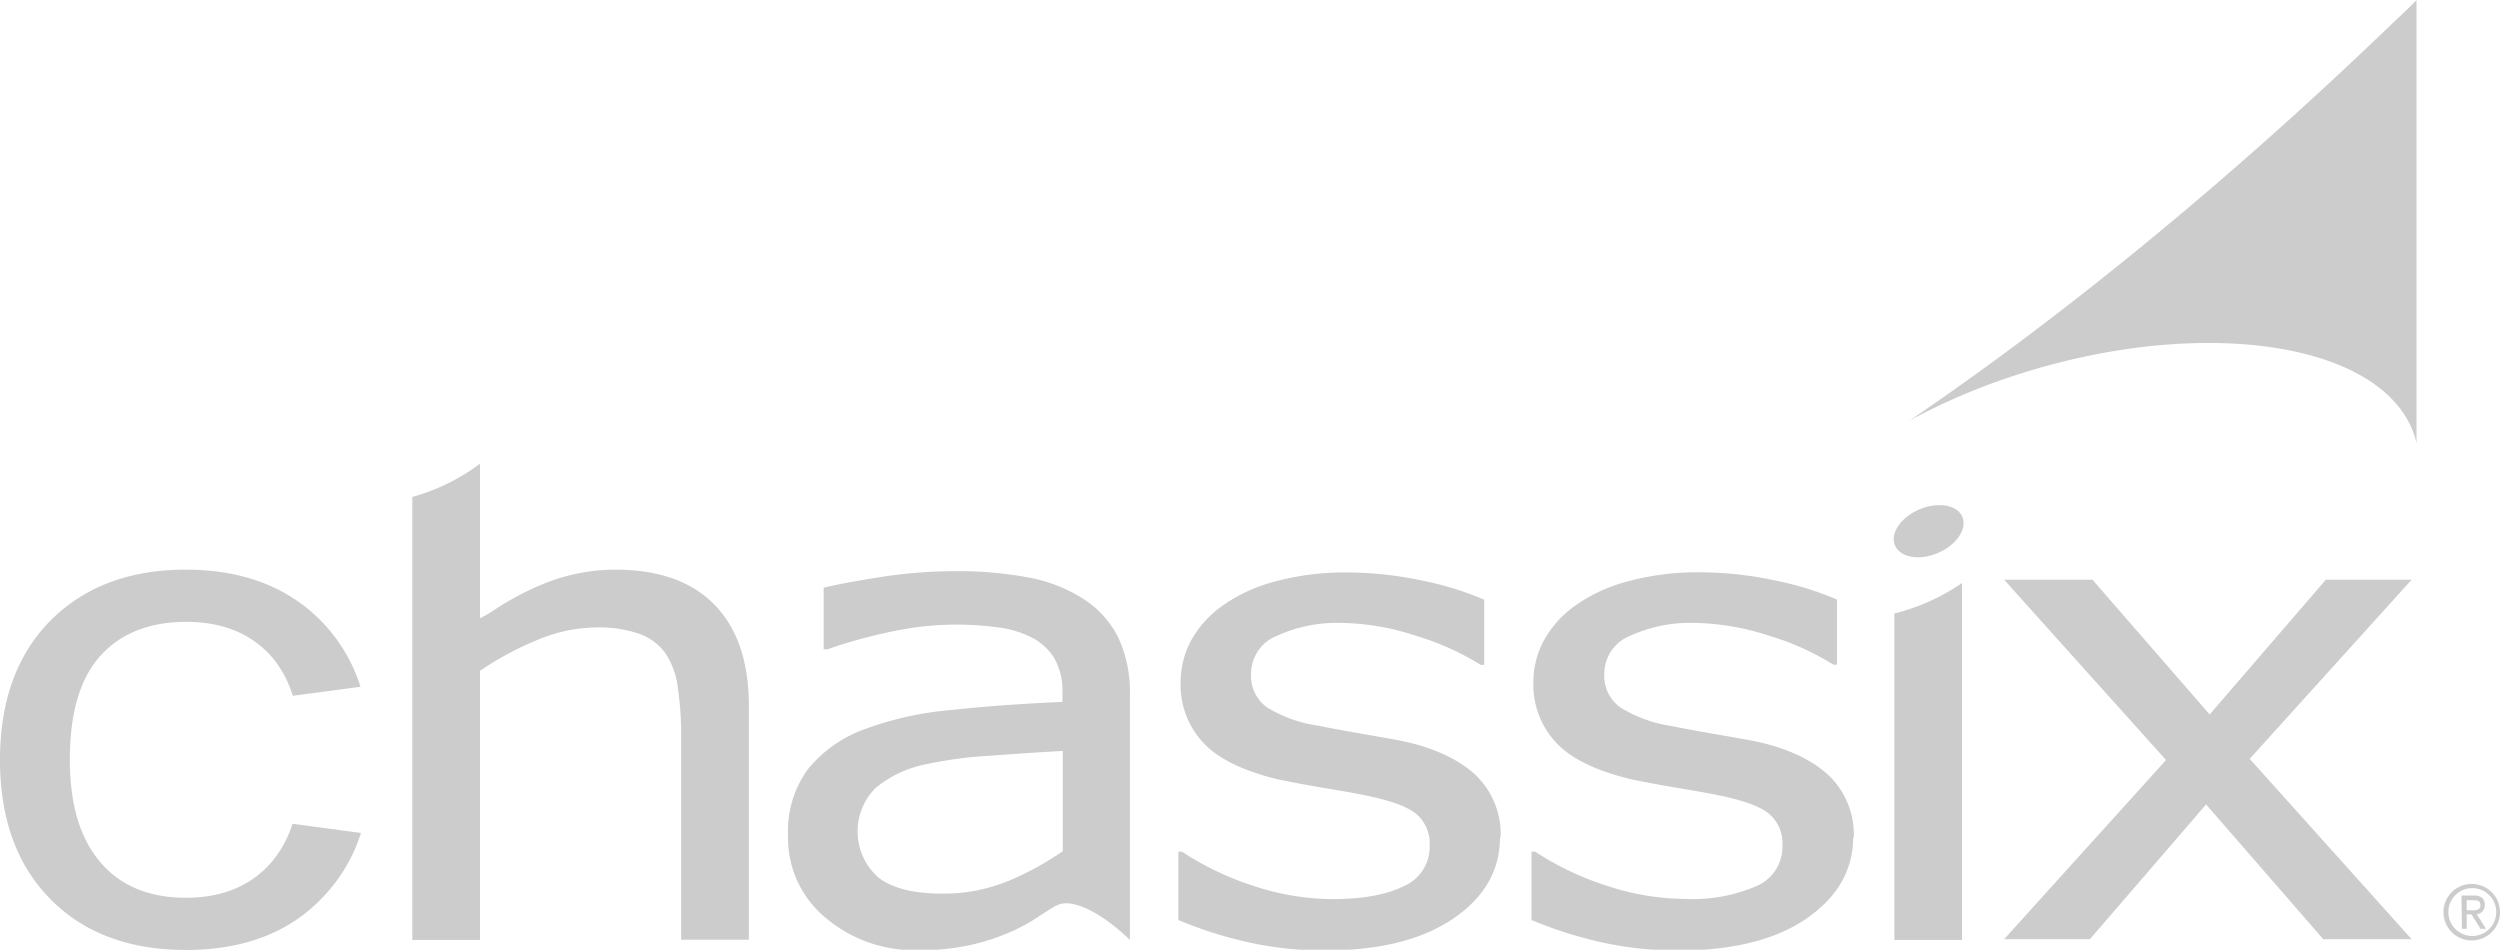 <svg id="Layer_1" data-name="Layer 1" xmlns="http://www.w3.org/2000/svg" xmlns:xlink="http://www.w3.org/1999/xlink" viewBox="0 0 313.17 119.03"><defs><style>.cls-1{fill:none;}.cls-2,.cls-4{fill:#CCC;}.cls-3{clip-path:url(#clip-path);}.cls-4{fill-rule:evenodd;}</style><clipPath id="clip-path" transform="translate(0 -0.97)"><rect class="cls-1" x="0.06" y="0.97" width="313.11" height="118.97"/></clipPath></defs><title>Chassix_1c_Logo.eps</title><path class="cls-2" d="M89.52,76.74q-4.29-4.41-12.45-4.41A23.86,23.86,0,0,0,68.35,74a35.54,35.54,0,0,0-6.68,3.54h0a17.59,17.59,0,0,1-1.54.88V59.06a25.54,25.54,0,0,1-8.48,4.16v55.49h8.48V85A39.38,39.38,0,0,1,67.4,81.1a19.41,19.41,0,0,1,7.27-1.53,15.44,15.44,0,0,1,5.51.83,6.74,6.74,0,0,1,3.25,2.52,9.89,9.89,0,0,1,1.49,4.27A41,41,0,0,1,85.33,93v25.69h8.48V89.43c0-5.53-1.43-9.75-4.29-12.69" transform="translate(0 -0.97)"/><path class="cls-2" d="M237.3,77.8v40.91h8.48V74a25.84,25.84,0,0,1-8.48,3.82" transform="translate(0 -0.97)"/><g class="cls-3"><polyline class="cls-2" points="281.79 95.09 302.1 72.62 291.35 72.62 276.8 89.5 262.12 72.62 251.05 72.62 271.31 95.18 271.36 95.18 251.05 117.65 261.8 117.65 276.35 100.77 291.03 117.65 302.1 117.65 281.84 95.09 281.79 95.09"/><path class="cls-2" d="M132.23,114.44l.08,0,.12-.07h0c1.85-.94,5.54.89,9.11,4.34V88.09a16.19,16.19,0,0,0-1.48-7.31A12.31,12.31,0,0,0,135.72,76a19.05,19.05,0,0,0-6.84-2.68,47.41,47.41,0,0,0-9.27-.8,61,61,0,0,0-9.25.73q-4.69.73-7.18,1.34v7.72h.45A63.38,63.38,0,0,1,112.12,80a39.5,39.5,0,0,1,7.45-.79,40.89,40.89,0,0,1,5.28.33,13,13,0,0,1,4.32,1.25,7.07,7.07,0,0,1,2.92,2.67,8.29,8.29,0,0,1,1,4.28V88.9q-7.4.31-13.85,1a41.52,41.52,0,0,0-11.06,2.46,16.23,16.23,0,0,0-7,5,13.12,13.12,0,0,0-2.46,8.29,12.93,12.93,0,0,0,4.73,10.31A17.22,17.22,0,0,0,115,120a29.26,29.26,0,0,0,6.46-.63,27.11,27.11,0,0,0,4.87-1.55,21.62,21.62,0,0,0,3.72-2c.86-.56,1.55-1,2.16-1.37l0,0m-6-3.09a21,21,0,0,1-8.16,1.55c-3.59,0-6.25-.66-8-2a7.7,7.7,0,0,1-.37-11.23,14.21,14.21,0,0,1,5.92-2.89A52.39,52.39,0,0,1,124,95.64q5.25-.39,9.13-.6V107.6a37.74,37.74,0,0,1-6.86,3.75" transform="translate(0 -0.97)"/><path class="cls-2" d="M36.64,104.17a14,14,0,0,1-2.72,4.91c-2.58,2.89-6.12,4.35-10.63,4.35S15.15,112,12.59,109s-3.84-7.21-3.84-12.87q0-8.76,3.82-13t10.72-4.26q6.8,0,10.64,4.26a13.35,13.35,0,0,1,2.74,5L45.16,87a20.65,20.65,0,0,0-4.95-8.26q-6.32-6.4-16.92-6.41t-17,6.41Q0,85.15,0,96.17t6.3,17.42q6.29,6.38,17,6.38t16.92-6.38a20.56,20.56,0,0,0,5-8.28l-8.53-1.14" transform="translate(0 -0.97)"/><path class="cls-2" d="M187.9,105.85q0,6.2-5.84,10.18t-15.94,4a43.16,43.16,0,0,1-10.51-1.2,50.82,50.82,0,0,1-8-2.61v-8.56h.46A36.74,36.74,0,0,0,157.2,112a31.74,31.74,0,0,0,9.65,1.6c3.81,0,6.81-.54,9-1.62a5.36,5.36,0,0,0,3.24-5.11,4.84,4.84,0,0,0-1.75-4c-1.18-.93-3.42-1.71-6.75-2.36-1.22-.24-2.83-.52-4.82-.85s-3.78-.68-5.42-1q-6.78-1.59-9.62-4.65a10.62,10.62,0,0,1-2.84-7.52,11.12,11.12,0,0,1,1.31-5.27,13.15,13.15,0,0,1,4-4.42,20.17,20.17,0,0,1,6.58-3,33.36,33.36,0,0,1,8.93-1.12,45.52,45.52,0,0,1,9.35,1,39,39,0,0,1,7.87,2.42v8.15h-.46a33.12,33.12,0,0,0-8.08-3.63A31.18,31.18,0,0,0,168,79a18.14,18.14,0,0,0-8,1.6,5.11,5.11,0,0,0-3.28,4.77,4.82,4.82,0,0,0,2,4.21A16.48,16.48,0,0,0,165,91.85c1.6.33,3.39.65,5.38,1s3.64.62,5,.89q6,1.22,9.32,4.18a10.25,10.25,0,0,1,3.28,7.95" transform="translate(0 -0.97)"/><path class="cls-2" d="M232.14,105.85c0,4.13-2,7.53-5.84,10.18s-9.21,4-15.94,4a43.16,43.16,0,0,1-10.51-1.2,51,51,0,0,1-8-2.61v-8.56h.46a37,37,0,0,0,9.14,4.32,31.74,31.74,0,0,0,9.65,1.6,20.28,20.28,0,0,0,8.95-1.62,5.35,5.35,0,0,0,3.23-5.11,4.81,4.81,0,0,0-1.75-4c-1.17-.93-3.41-1.71-6.74-2.36-1.23-.24-2.84-.52-4.82-.85s-3.79-.68-5.42-1c-4.53-1.06-7.73-2.61-9.63-4.65a10.66,10.66,0,0,1-2.84-7.52,11,11,0,0,1,1.32-5.27,13.15,13.15,0,0,1,4-4.42,20.17,20.17,0,0,1,6.58-3,33.31,33.31,0,0,1,8.93-1.12,45.67,45.67,0,0,1,9.35,1,38.94,38.94,0,0,1,7.86,2.42v8.15h-.46a32.77,32.77,0,0,0-8.08-3.63A31.12,31.12,0,0,0,212.24,79a18.16,18.16,0,0,0-8,1.6,5.11,5.11,0,0,0-3.27,4.77,4.84,4.84,0,0,0,2,4.21,16.54,16.54,0,0,0,6.28,2.31c1.6.33,3.39.65,5.37,1s3.64.62,5,.89q6,1.22,9.31,4.18a10.25,10.25,0,0,1,3.29,7.95" transform="translate(0 -0.97)"/></g><path class="cls-4" d="M245.82,65.71c.64,1.51-.73,3.53-3.06,4.53s-4.74.57-5.38-.94.72-3.53,3.06-4.52,4.74-.57,5.38.93" transform="translate(0 -0.97)"/><path class="cls-2" d="M300.51,3.11c-20.92,20.24-42.2,37.58-61.28,50.53A78.62,78.62,0,0,1,252.1,48.1c22.54-7.45,44.88-4.64,49.9,6.28a10.56,10.56,0,0,1,.71,2.07V1c-.72.72-1.46,1.43-2.2,2.14" transform="translate(0 -0.97)"/><path class="cls-2" d="M309.63,111.7a3.54,3.54,0,1,1-3.54,3.53,3.53,3.53,0,0,1,3.54-3.53m0,6.52a3,3,0,1,0-2.93-3A3,3,0,0,0,309.63,118.22Zm-1.28-5.07h1.54c.91,0,1.37.39,1.37,1.17a1.11,1.11,0,0,1-1,1.18l1.16,1.82h-.69l-1.14-1.81H309v1.81h-.6ZM309,115h.72c.58,0,1-.09,1-.64s-.38-.62-.92-.62H309Z" transform="translate(0 -0.97)"/></svg>